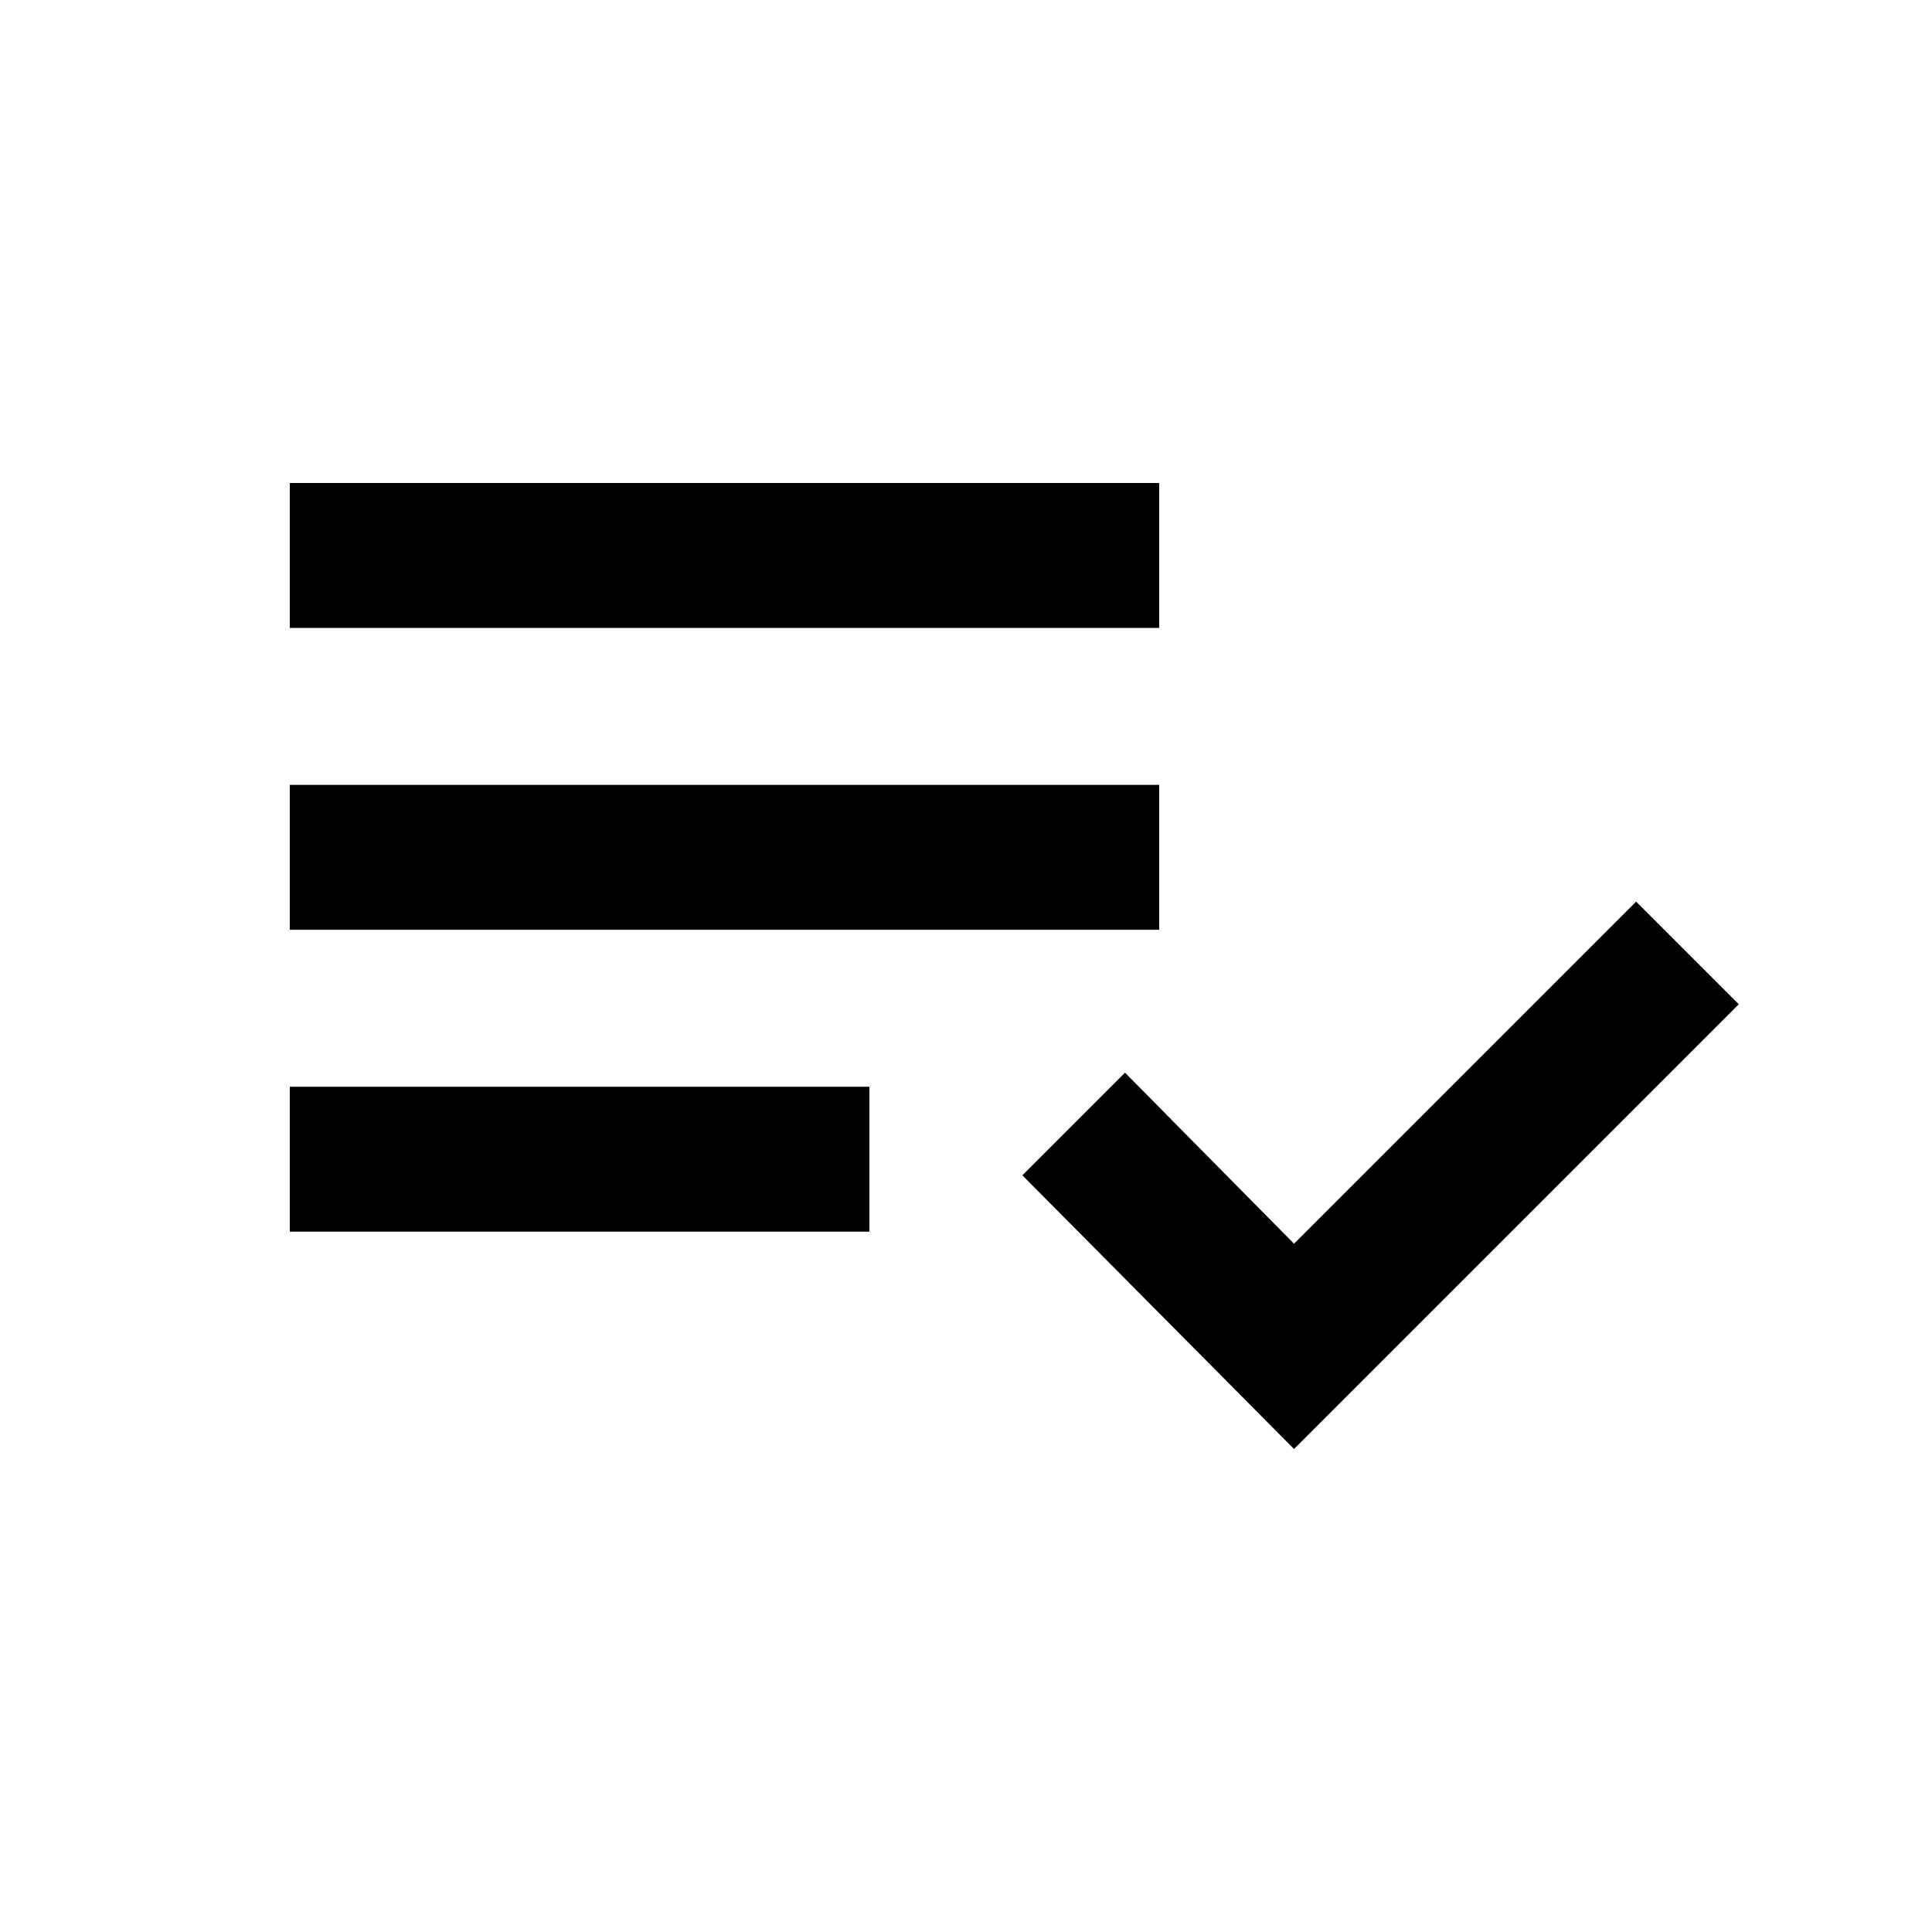 <svg xmlns="http://www.w3.org/2000/svg" height="20" viewBox="0 -960 960 960" width="20"><path d="M144-348v-72h288v72H144Zm0-150v-72h432v72H144Zm0-150v-72h432v72H144Zm499 408L508-376l51-51 84 85 170-170 51 51-221 221Z"/></svg>